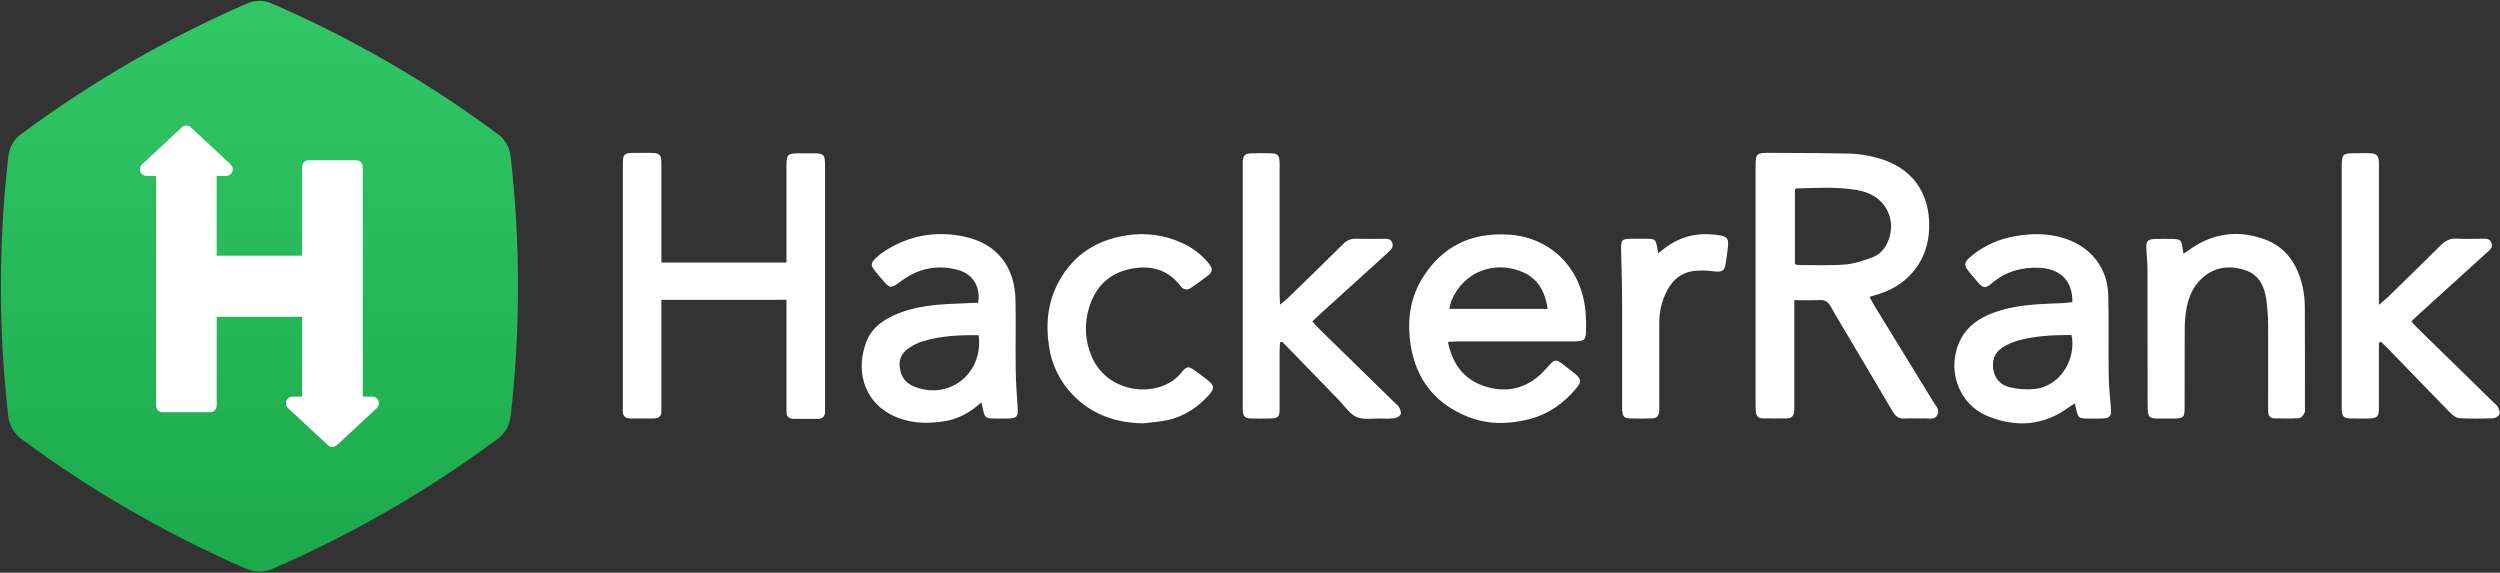 <svg width="1650" height="378" viewBox="0 0 1650 378" fill="none" xmlns="http://www.w3.org/2000/svg">
<rect x="0" y="0" width="1650" height="378" fill="#333333" stroke="none"/>
<path d="M1276.19 265.5C1263.21 244.293 1250.21 223.1 1237.19 201.92C1236.08 200.11 1235.13 198.19 1233.9 195.92C1236.8 195.05 1238.9 194.46 1241.06 193.75C1260.6 187.18 1272.64 171.07 1273.26 150.75C1273.99 126.63 1261.36 109.75 1237.89 103.91C1232.58 102.488 1227.12 101.65 1221.63 101.41C1204.11 100.97 1186.63 100.99 1169.05 100.89C1158.86 100.84 1158.67 101.05 1158.67 110.97V266.32C1158.67 268.16 1158.67 270 1158.86 271.82C1159.09 274.36 1160.4 276.08 1163.11 276.12C1168.61 276.2 1174.11 276.19 1179.62 276.12C1182.29 276.12 1183.74 274.51 1184.11 272.01C1184.27 270.389 1184.32 268.758 1184.25 267.13V198.1C1190.39 198.1 1195.65 198.28 1200.89 198.04C1204.38 197.88 1206.51 199.1 1208.23 202.2C1212.6 210.02 1217.29 217.67 1221.85 225.39C1230.85 240.64 1239.98 255.87 1248.92 271.18C1250.82 274.43 1252.87 276.56 1257.04 276.25C1261.5 275.92 1266.04 276.3 1270.49 276.13C1273.38 276.03 1276.95 277.37 1278.7 273.79C1280.34 270.47 1277.73 268 1276.19 265.5ZM1217.81 174.57C1207.51 175.39 1197.09 174.89 1186.72 174.91C1186.01 174.786 1185.32 174.578 1184.66 174.29V125.12C1184.94 124.87 1185.23 124.37 1185.54 124.37C1198.94 124.05 1212.36 123.12 1225.68 125.46C1227.68 125.807 1229.65 126.312 1231.57 126.97C1245.46 131.76 1251.75 146.07 1245.96 159.59C1243.96 164.29 1240.6 168.04 1235.96 169.76C1230.07 171.91 1224 174.08 1217.81 174.57ZM844.81 226.07C844.72 228.07 844.56 230 844.55 231.97V269.3C844.55 275.3 843.72 276.09 837.93 276.19C833.85 276.27 829.77 276.32 825.69 276.19C821.61 276.06 820.46 274.9 820.21 270.6C820.13 269.38 820.21 268.15 820.21 266.92V110.92C820.21 109.5 820.14 108.06 820.21 106.64C820.47 102.8 821.62 101.39 825.32 101.22C829.987 101.013 834.68 101.013 839.4 101.22C843.22 101.39 844.28 102.66 844.53 106.56C844.64 108.19 844.53 109.83 844.53 111.46V193.4C844.53 195.56 844.71 197.72 844.86 201.06C847.05 199.24 848.44 198.23 849.66 197.06C861.95 185.12 874.26 173.2 886.42 161.13C887.499 159.929 888.833 158.985 890.325 158.367C891.817 157.749 893.428 157.474 895.04 157.56C900.95 157.77 906.87 157.56 912.79 157.63C915.2 157.63 917.9 157.24 918.92 160.33C919.86 163.16 918.06 164.88 916.19 166.58C901.357 179.987 886.543 193.41 871.75 206.85C869.96 208.48 868.2 210.17 866.16 212.08C867.41 213.51 868.37 214.78 869.5 215.88C886.4 232.427 903.313 248.97 920.24 265.51C921.24 266.51 922.58 267.35 923.24 268.51C924.02 270 924.97 272.08 924.47 273.36C923.97 274.64 921.85 275.82 920.28 276.06C917.443 276.362 914.585 276.409 911.74 276.2C906.25 276.07 900.2 277.26 895.46 275.29C890.93 273.41 887.73 268.29 884.04 264.48C873.08 253.22 862.15 241.94 851.25 230.64C849.58 228.91 847.86 227.23 846.16 225.53L844.81 226.07ZM1570.06 226.24V237.81C1570.06 248.41 1570.12 259.01 1570.06 269.62C1570.06 275.02 1568.93 276.07 1563.64 276.19C1559.76 276.27 1555.89 276.27 1552.02 276.19C1546.66 276.07 1545.77 275.13 1545.54 269.65V111.28C1545.54 101.28 1545.67 101.12 1555.86 101.12C1558.92 101.12 1561.99 100.98 1565.03 101.19C1568.41 101.43 1569.72 102.81 1570.03 106.14C1570.19 107.76 1570.09 109.4 1570.09 111.04V201.18C1572.75 198.9 1574.41 197.63 1575.9 196.18C1587.58 184.8 1599.32 173.47 1610.84 161.93C1613.94 158.84 1617.07 157.16 1621.57 157.48C1626.85 157.86 1632.17 157.54 1637.47 157.58C1640.06 157.58 1643.03 156.98 1644.32 160.21C1645.61 163.44 1643.12 165.08 1641.2 166.83C1626.41 180.27 1611.61 193.697 1596.8 207.11C1595.15 208.6 1593.56 210.11 1591.47 212.11C1593.04 213.79 1594.31 215.28 1595.7 216.65C1612.45 233.05 1629.22 249.443 1645.99 265.83C1646.87 266.68 1647.99 267.4 1648.53 268.44C1649.24 269.98 1650.18 272.03 1649.68 273.36C1649.25 274.098 1648.66 274.724 1647.95 275.188C1647.23 275.652 1646.42 275.941 1645.57 276.03C1638.03 276.3 1630.47 276.42 1622.95 275.97C1620.95 275.85 1618.64 273.92 1617.02 272.27C1603.47 258.44 1590.02 244.48 1576.56 230.57C1574.91 228.86 1573.19 227.23 1571.49 225.57L1570.06 226.24ZM1046.6 207.38C1044.53 176.89 1023.36 156.47 995.4 154.82C971.1 153.39 952.08 162.42 939.04 183.14C931.49 195.14 929.04 208.51 930.37 222.44C932.7 247.26 944.87 265.35 968.3 274.87C981.77 280.34 995.75 280.23 1009.71 276.55C1022.16 273.27 1032.12 266.09 1040.3 256.31C1043.92 251.98 1043.74 250.17 1039.53 246.68C1037.65 245.13 1035.69 243.68 1033.76 242.15C1026.38 236.38 1026.48 236.47 1020.33 243.43C1009.96 255.2 996.95 259.69 981.78 255.52C967.32 251.52 958.89 241.52 955.63 225.68C958.77 225.52 961.15 225.31 963.53 225.31H1036.29C1037.92 225.31 1039.56 225.38 1041.18 225.25C1045.46 224.91 1046.51 224.02 1046.74 219.61C1046.92 215.533 1046.85 211.449 1046.55 207.38H1046.6ZM956.54 203.85C956.9 201.972 957.388 200.121 958 198.31C966.38 178.46 987.36 171.86 1005.19 179.66C1015.04 183.98 1019.82 192.53 1021.46 203.85H956.54ZM671.67 268.85C671.08 260.72 670.49 252.59 670.38 244.45C670.18 229.15 670.51 213.85 670.26 198.56C669.89 175.86 657.93 160.66 636.26 156.12C617.52 152.19 599.78 155.39 583.58 165.91C581.532 167.255 579.614 168.789 577.85 170.49C574.74 173.49 574.64 175.03 577.16 178.4C578.5 180.2 580.03 181.85 581.47 183.57C587.64 190.87 587.58 190.78 595.41 185.05C606.65 176.82 619.21 174.56 632.54 178.25C642.27 180.93 647.37 189.71 645.54 199.81C638.75 200.1 631.84 200.32 624.93 200.71C614.1 201.31 603.41 202.79 593.23 206.71C583.61 210.45 575.23 216.06 571.57 226.13C563.94 246.8 571.57 268.35 594.01 276.23C603.7 279.63 613.65 279.58 623.62 277.96C632.48 276.52 640.12 272.35 647.7 265.58C648.27 268.08 648.6 269.39 648.88 270.72C649.88 275.36 650.64 276.07 655.37 276.2C658.63 276.28 661.9 276.27 665.16 276.2C671.24 276.08 672.07 274.94 671.62 268.81L671.67 268.85ZM604.89 255.75C599.6 253.9 595.65 250.75 594.29 244.94C592.72 238.27 594.35 233.35 600.07 229.56C602.77 227.743 605.712 226.316 608.81 225.32C620.81 221.62 633.13 221.04 645.92 221.26C649.1 245.92 627.49 263.61 604.84 255.71L604.89 255.75ZM1393.24 269.42C1392.55 261.92 1391.84 254.42 1391.73 246.86C1391.47 229.53 1391.89 212.18 1391.45 194.86C1390.99 177.05 1380.45 163.5 1363.69 157.69C1352.79 153.92 1341.64 153.89 1330.47 155.8C1319.73 157.501 1309.63 162.018 1301.2 168.89C1296 173.17 1295.86 174.89 1300.02 179.95C1301.69 182 1303.39 184.05 1305.14 186.03C1308.98 190.39 1310.3 190.57 1314.71 186.86C1323.71 179.25 1334.16 176.24 1345.89 176.74C1357.15 177.21 1367.97 182.89 1367.79 199.42C1365.54 199.65 1363.57 199.94 1361.59 200.04C1356.09 200.33 1350.59 200.41 1345.09 200.79C1334.89 201.49 1324.82 202.95 1315.19 206.6C1306.19 210.02 1298.48 215.24 1293.99 224.08C1284.35 243.08 1292.18 266.52 1311.81 274.61C1330.48 282.31 1348.88 281.11 1365.67 268.61C1366.74 267.82 1367.94 267.19 1369.39 266.28C1369.83 268.15 1370.13 269.52 1370.48 270.89C1371.72 275.72 1372.15 276.11 1377.1 276.23C1380.56 276.31 1384.04 276.32 1387.5 276.23C1392.68 276 1393.67 274.58 1393.19 269.38L1393.24 269.42ZM1343 256.73C1337.55 257.282 1332.05 256.914 1326.72 255.64C1320.27 254.2 1316.19 249.81 1315.42 242.82C1314.65 235.83 1317.9 231.08 1323.88 228C1326.21 226.748 1328.66 225.726 1331.19 224.95C1342.86 221.65 1354.82 221.07 1367.19 221.1C1370.34 235.22 1361.36 254.46 1343 256.73ZM1441.06 167.54C1443.54 165.8 1445.17 164.63 1446.83 163.54C1461.83 153.54 1477.97 151.92 1494.67 157.97C1509.01 163.16 1516.31 174.68 1519.67 188.92C1520.69 193.489 1521.2 198.158 1521.18 202.84C1521.33 224.65 1521.24 246.46 1521.24 268.26C1521.24 269.69 1521.61 271.35 1521.02 272.48C1520.27 273.92 1518.78 275.87 1517.49 275.96C1512.02 276.35 1506.49 276.22 1501 276.12C1500.48 276.139 1499.97 276.053 1499.49 275.866C1499 275.679 1498.57 275.396 1498.2 275.034C1497.83 274.671 1497.54 274.238 1497.34 273.759C1497.15 273.28 1497.05 272.767 1497.06 272.25C1496.93 270.63 1496.96 269 1496.96 267.37C1496.96 249.84 1497.04 232.31 1496.96 214.78C1496.93 209.282 1496.55 203.792 1495.84 198.34C1494.61 189.19 1491.1 181.2 1481.47 178.19C1471.33 175.01 1461.66 176.12 1453.47 183.5C1447.47 188.9 1444.47 196.02 1443.05 203.79C1442.3 208.207 1441.92 212.68 1441.92 217.16C1441.79 234.28 1441.92 251.4 1441.85 268.52C1441.85 275.59 1441.22 276.17 1434.19 276.23C1430.72 276.23 1427.26 276.3 1423.79 276.23C1418.68 276.1 1417.7 275.13 1417.49 270.23C1417.43 268.6 1417.41 267.01 1417.41 265.38C1417.41 261.82 1417.41 207.05 1417.35 177.91C1417.35 173.23 1416.73 168.55 1416.58 163.91C1416.43 158.91 1417.49 157.85 1422.58 157.72C1426.25 157.62 1429.92 157.64 1433.58 157.72C1439.22 157.81 1439.73 158.29 1440.51 163.86C1440.58 164.7 1440.76 165.67 1441.07 167.54H1441.06ZM754.43 279.42C736.43 279.07 720.68 273.67 708.02 260.58C699.566 251.881 694.084 240.728 692.36 228.72C690.06 213.87 691.46 199.44 698.74 185.98C708.38 168.17 723.63 158.47 743.35 155.36C755.701 153.346 768.371 155.027 779.77 160.19C786.722 163.204 792.852 167.836 797.65 173.7C800.74 177.51 800.52 179.42 796.7 182.35C793.31 184.96 789.79 187.35 786.27 189.83C783.72 191.59 781.27 191.49 779.27 188.88C770.56 177.39 758.72 174.73 745.43 177.63C731.7 180.63 722.93 189.55 718.86 202.84C715.417 213.643 716.069 225.336 720.69 235.69C731.59 260.74 766 263.21 779.8 245.83C783.3 241.43 784.42 241.58 788.95 244.83C791.61 246.72 794.22 248.68 796.8 250.67C801.49 254.31 801.8 256.35 797.92 260.67C790.51 268.91 781.54 274.79 770.68 277.26C765.4 278.39 759.87 278.7 754.43 279.42ZM1094.33 167.18C1096.33 165.67 1097.43 164.84 1098.54 163.98C1109.31 155.55 1121.54 153.12 1134.84 155.31C1139.92 156.15 1140.94 157.51 1140.44 162.79C1140.11 166.23 1139.58 169.66 1139.08 173.08C1138.21 178.99 1136.85 179.73 1130.96 179.08C1126.55 178.453 1122.07 178.379 1117.64 178.86C1109.64 179.97 1103.94 184.75 1100.21 191.86C1096.75 198.596 1095 206.079 1095.11 213.65V266.85C1095.11 268.27 1095.2 269.71 1095.11 271.12C1094.78 274.64 1093.64 276 1090.26 276.12C1085.37 276.31 1080.47 276.31 1075.59 276.12C1072 275.98 1071.05 274.89 1070.68 271.2C1070.5 269.38 1070.59 267.54 1070.59 265.7V200.28C1070.59 188.67 1070.21 177.06 1069.94 165.45C1069.77 158.17 1070.19 157.63 1077.2 157.57C1080.46 157.57 1083.73 157.51 1086.99 157.57C1092.32 157.67 1092.7 158.02 1093.77 163.33C1093.88 164.32 1094 165.29 1094.33 167.18ZM436.5 197.9V271.9C436.5 274.77 434.61 276.16 431.66 276.17H415.75C412.75 276.17 411.06 274.51 411.06 271.6V110.05C411.06 101.18 411.37 100.91 420.44 100.88H429C435.59 101 436.43 101.83 436.51 108.28V173.28H519.07V108.58C519.15 102.13 519.99 101.3 526.58 101.18C529.43 101.13 532.29 101.18 535.14 101.18C544.21 101.18 544.52 101.48 544.52 110.36V271.89C544.52 274.79 542.8 276.43 539.83 276.46C534.497 276.5 529.193 276.5 523.92 276.46C520.97 276.46 519.08 275.06 519.08 272.2V197.89L436.5 197.9Z" fill="white"/>
<path d="M341.86 189.32C341.879 217.916 340.257 246.49 337 274.9C336.663 277.752 335.759 280.508 334.34 283.005C332.922 285.502 331.017 287.69 328.74 289.44C328.37 289.74 327.98 290.01 327.59 290.28C304.92 307.069 281.308 322.547 256.87 336.64C232.273 350.835 206.9 363.642 180.87 375C180.5 375.19 180.1 375.34 179.74 375.51C179.604 375.585 179.464 375.651 179.32 375.71C174.183 377.755 168.457 377.755 163.32 375.71C162.83 375.49 162.32 375.29 161.82 375.05C161.809 375.056 161.797 375.059 161.785 375.059C161.773 375.059 161.761 375.056 161.75 375.05C135.674 363.682 110.26 350.852 85.63 336.62C61.172 322.535 37.543 307.056 14.86 290.26C14.47 289.99 14.08 289.72 13.71 289.42C11.44 287.666 9.543 285.476 8.129 282.98C6.716 280.483 5.816 277.729 5.48 274.88C-1.006 218.25 -1.04 161.067 5.38 104.43C5.45 103.64 5.53 102.86 5.65 102.07C6.456 97.243 8.883 92.834 12.53 89.57C12.538 89.549 12.552 89.531 12.57 89.517C12.587 89.503 12.608 89.494 12.63 89.49C13.56 88.78 14.49 88.09 15.43 87.43C61.286 53.573 110.824 25.012 163.1 2.29C163.42 2.14 163.76 2.02 164.1 1.87C168.625 0.156 173.614 0.124 178.16 1.78C178.255 1.792 178.347 1.822 178.43 1.87C178.97 2.09 179.51 2.34 180.05 2.59C206.204 13.956 231.686 26.811 256.37 41.09C280.895 55.249 304.599 70.784 327.37 87.62C328.16 88.17 328.94 88.75 329.73 89.37C329.78 89.37 329.83 89.42 329.88 89.49C333.588 92.756 336.059 97.198 336.88 102.07C337 102.86 337.07 103.64 337.15 104.43C340.323 132.615 341.896 160.957 341.86 189.32Z" fill="url(#paint0_linear)"/>
<path d="M245.64 261.74H239.42V110C239.42 108.878 238.974 107.802 238.181 107.009C237.388 106.216 236.312 105.77 235.19 105.77H203.61C203.055 105.77 202.505 105.879 201.991 106.092C201.478 106.305 201.012 106.616 200.619 107.009C200.226 107.402 199.915 107.868 199.702 108.381C199.49 108.894 199.38 109.445 199.38 110V168.72H143V116.11H149.22C150.106 116.112 150.972 115.847 151.705 115.35C152.438 114.852 153.003 114.144 153.327 113.32C153.651 112.496 153.719 111.593 153.522 110.729C153.324 109.865 152.87 109.082 152.22 108.48L126 84.06C125.183 83.305 124.112 82.886 123 82.886C121.888 82.886 120.817 83.305 120 84.06L93.76 108.48C93.11 109.082 92.656 109.865 92.459 110.729C92.261 111.593 92.329 112.496 92.653 113.32C92.977 114.144 93.543 114.852 94.275 115.35C95.008 115.847 95.874 116.112 96.76 116.11H103V267.81C103 268.933 103.445 270.01 104.238 270.805C105.031 271.599 106.107 272.047 107.23 272.05H138.8C139.923 272.047 140.999 271.599 141.792 270.805C142.585 270.01 143.03 268.933 143.03 267.81V209.1H199.38V261.74H193.16C192.274 261.738 191.408 262.003 190.675 262.5C189.943 262.998 189.377 263.706 189.053 264.53C188.729 265.354 188.661 266.257 188.859 267.121C189.056 267.985 189.51 268.768 190.16 269.37L216.4 293.79C217.216 294.547 218.287 294.968 219.4 294.968C220.513 294.968 221.584 294.547 222.4 293.79L248.64 269.37C249.29 268.768 249.744 267.985 249.942 267.121C250.139 266.257 250.071 265.354 249.747 264.53C249.423 263.706 248.858 262.998 248.125 262.5C247.392 262.003 246.526 261.738 245.64 261.74Z" fill="white"/>
<defs>
<linearGradient id="paint0_linear" x1="171.2" y1="377.27" x2="171.2" y2="0.58" gradientUnits="userSpaceOnUse">
<stop stop-color="#1BA94C"/>
<stop offset="1" stop-color="#32C766"/>
</linearGradient>
</defs>
</svg>
